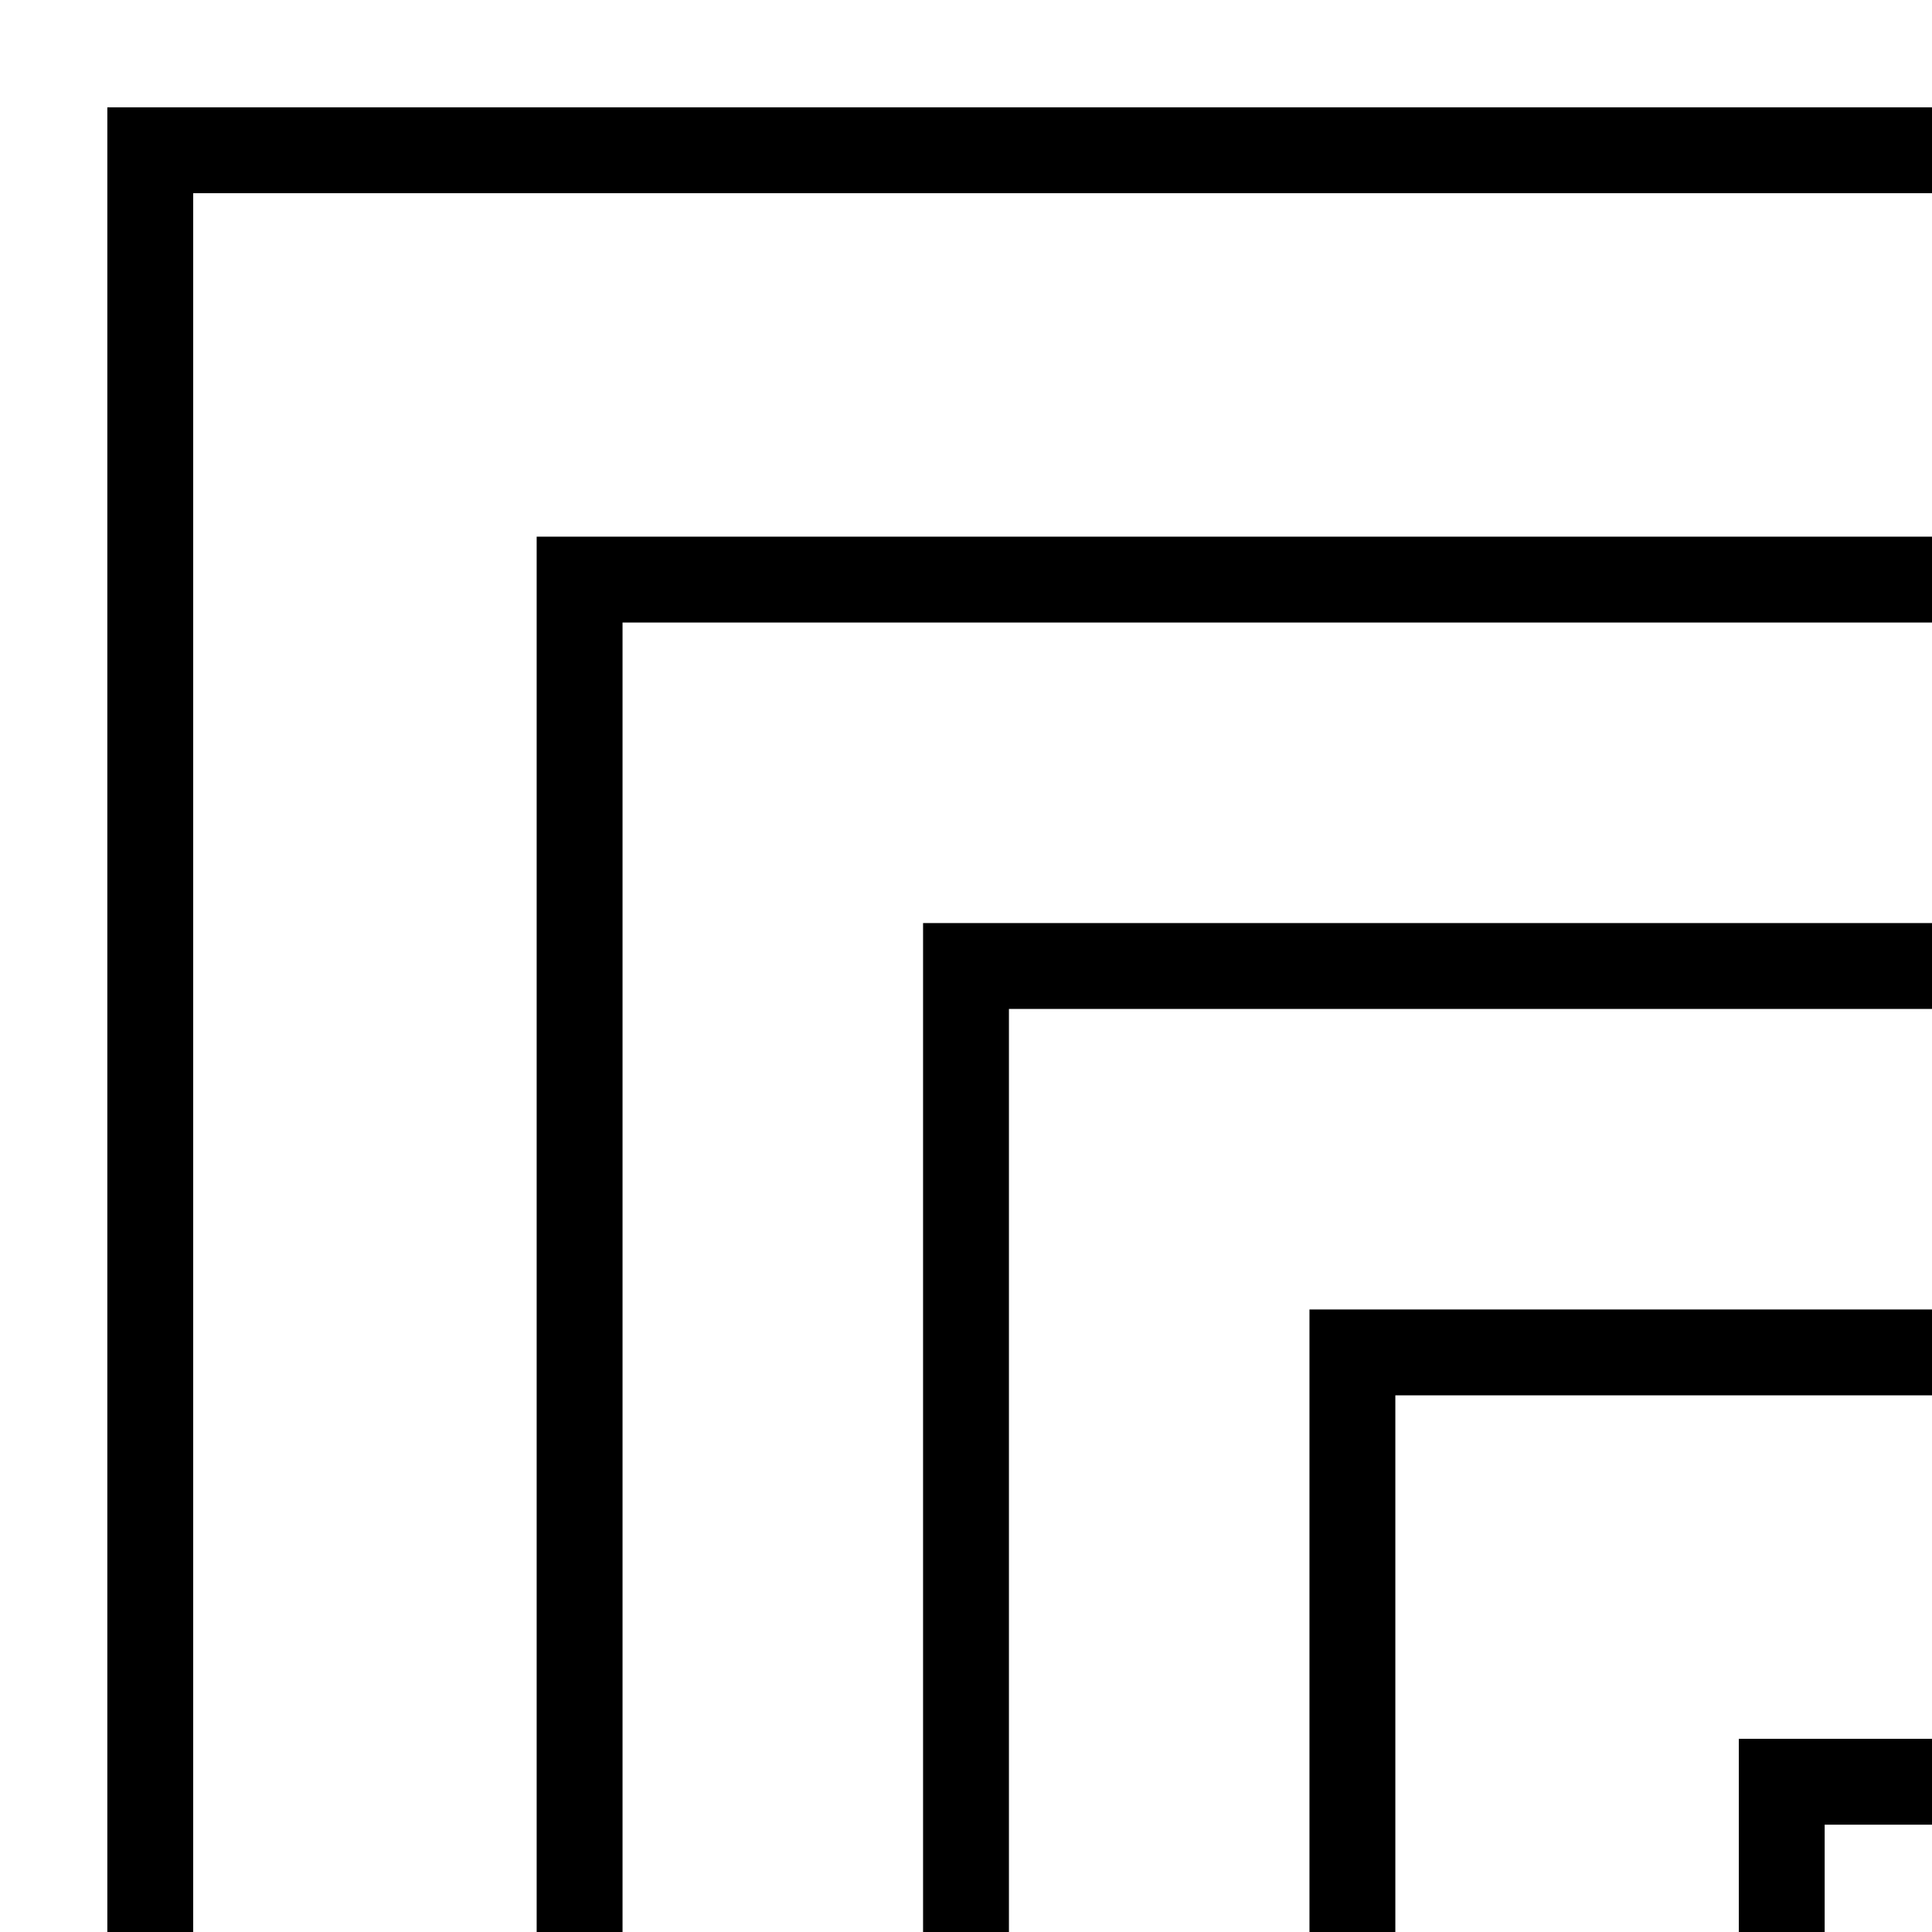 <svg id="Layer_1" data-name="Layer 1" xmlns="http://www.w3.org/2000/svg" viewBox="0 0 45 45"><defs><style>.cls-1{fill:none;stroke:#000;stroke-miterlimit:10;stroke-width:2px;}</style></defs><title>1 copy 2</title><path d="M85.5,4.5v36h-45v45H4.5V4.5h81m2-2H2.5v85h40v-45h45V2.5Z"/><path d="M75.5,14.5v16h-45v45h-16v-61h61m2-2h-65v65h20v-45h45v-20Z"/><polyline class="cls-1" points="22.5 67.5 22.5 22.5 67.5 22.5"/></svg>